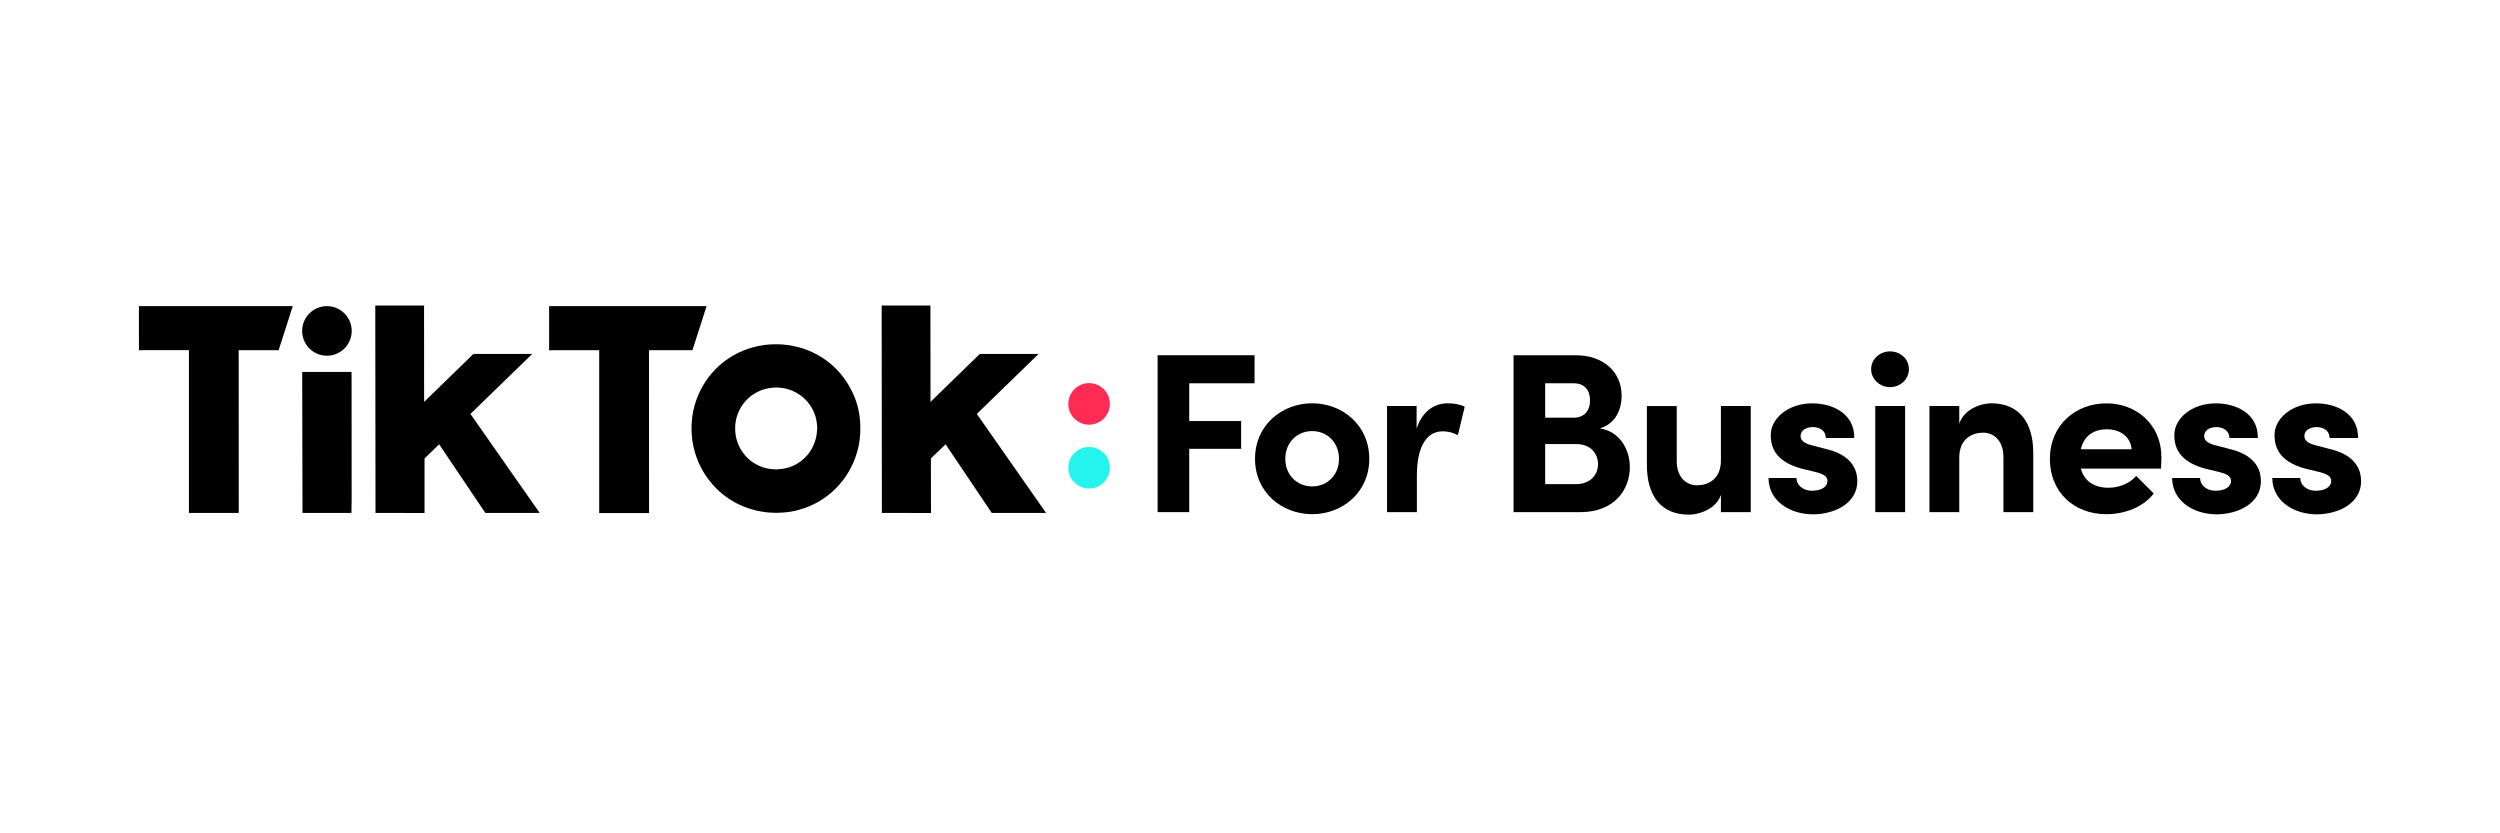 <svg width="120" height="40" viewBox="0 0 120 40" fill="none" xmlns="http://www.w3.org/2000/svg">
<path d="M57.083 18.398V20.21H59.574V21.543H57.083V24.582H55.565V17.052H60.218V18.398H57.083Z" fill="black"/>
<path d="M60.241 22.025C60.241 20.408 61.529 19.358 62.984 19.358C64.438 19.358 65.726 20.408 65.726 22.025C65.726 23.632 64.438 24.681 62.984 24.681C61.529 24.681 60.241 23.632 60.241 22.025ZM64.272 22.025C64.272 21.227 63.692 20.692 62.984 20.692C62.272 20.692 61.695 21.227 61.695 22.025C61.695 22.812 62.276 23.348 62.984 23.348C63.695 23.348 64.272 22.812 64.272 22.025Z" fill="black"/>
<path d="M70.306 19.524L69.978 20.889C69.671 20.727 69.42 20.704 69.244 20.704C68.511 20.704 68.01 21.38 68.01 22.835V24.582H66.578V19.489H67.997V20.57C68.281 19.719 68.861 19.358 69.493 19.358C69.771 19.358 70.077 19.403 70.306 19.524Z" fill="black"/>
<path d="M78.232 22.429C78.232 23.469 77.521 24.582 75.862 24.582H72.651V17.052H75.633C76.975 17.052 77.839 17.862 77.839 18.998C77.839 19.556 77.619 20.308 76.8 20.561C77.763 20.723 78.232 21.578 78.232 22.429ZM74.169 18.398V20.047H75.546C76.028 20.047 76.321 19.731 76.321 19.218C76.321 18.759 76.082 18.398 75.546 18.398H74.169ZM76.704 22.276C76.704 21.808 76.388 21.316 75.664 21.316H74.169V23.239H75.645C76.353 23.236 76.704 22.78 76.704 22.276Z" fill="black"/>
<path d="M84.036 19.489V24.583H82.604V23.753C82.384 24.42 81.577 24.704 81.073 24.704C79.74 24.704 79.042 23.817 79.051 22.29V19.492H80.483V22.136C80.483 22.934 80.965 23.294 81.456 23.294C81.969 23.294 82.604 23.02 82.604 22.101V19.489H84.036Z" fill="black"/>
<path d="M84.888 22.943H86.231C86.231 23.239 86.483 23.555 86.983 23.555C87.398 23.555 87.717 23.38 87.717 23.087C87.717 22.87 87.541 22.758 87.159 22.659L86.483 22.496C85.172 22.146 84.996 21.415 84.996 20.88C84.996 20.092 85.816 19.361 86.996 19.361C87.924 19.361 89.018 19.821 89.005 21.023H87.64C87.64 20.685 87.357 20.5 87.018 20.5C86.69 20.5 86.428 20.663 86.428 20.927C86.428 21.166 86.649 21.288 86.932 21.364L87.774 21.584C88.999 21.913 89.152 22.678 89.152 23.093C89.152 24.165 88.058 24.688 87.009 24.688C85.937 24.681 84.897 24.069 84.888 22.943Z" fill="black"/>
<path d="M89.815 17.719C89.815 17.237 90.23 16.867 90.721 16.867C91.225 16.867 91.627 17.237 91.627 17.719C91.627 18.2 91.222 18.583 90.721 18.583C90.23 18.583 89.815 18.2 89.815 17.719ZM90.013 19.489H91.445V24.582H90.013V19.489Z" fill="black"/>
<path d="M97.597 21.785V24.582H96.165V21.939C96.165 21.128 95.683 20.768 95.193 20.768C94.679 20.768 94.045 21.042 94.045 21.971V24.582H92.613V19.489H94.045V20.341C94.261 19.652 95.071 19.358 95.575 19.358C96.909 19.358 97.607 20.255 97.597 21.785Z" fill="black"/>
<path d="M103.727 22.493H99.881C100.034 23.083 100.515 23.412 101.205 23.412C101.718 23.412 102.231 23.204 102.537 22.844L103.379 23.686C102.898 24.33 102.002 24.681 101.105 24.681C99.543 24.681 98.395 23.61 98.395 22.037C98.395 20.388 99.641 19.361 101.105 19.361C102.56 19.361 103.749 20.388 103.749 21.951C103.749 22.091 103.737 22.264 103.727 22.493ZM102.317 21.565C102.273 20.965 101.772 20.605 101.128 20.605C100.547 20.605 100.034 20.88 99.881 21.565H102.317Z" fill="black"/>
<path d="M104.26 22.943H105.603C105.603 23.239 105.855 23.555 106.355 23.555C106.77 23.555 107.089 23.38 107.089 23.087C107.089 22.87 106.913 22.758 106.531 22.659L105.855 22.496C104.543 22.146 104.368 21.415 104.368 20.88C104.368 20.092 105.188 19.361 106.368 19.361C107.296 19.361 108.39 19.821 108.377 21.023H107.012C107.012 20.685 106.728 20.5 106.39 20.5C106.062 20.5 105.8 20.663 105.8 20.927C105.8 21.166 106.02 21.288 106.304 21.364L107.146 21.584C108.371 21.913 108.524 22.678 108.524 23.093C108.524 24.165 107.43 24.688 106.381 24.688C105.309 24.681 104.273 24.069 104.26 22.943Z" fill="black"/>
<path d="M109.069 22.943H110.412C110.412 23.239 110.664 23.555 111.165 23.555C111.579 23.555 111.898 23.38 111.898 23.087C111.898 22.87 111.723 22.758 111.34 22.659L110.664 22.496C109.353 22.146 109.177 21.415 109.177 20.88C109.177 20.092 109.997 19.361 111.177 19.361C112.105 19.361 113.199 19.821 113.187 21.023H111.821C111.821 20.685 111.538 20.5 111.2 20.5C110.871 20.5 110.609 20.663 110.609 20.927C110.609 21.166 110.83 21.288 111.113 21.364L111.955 21.584C113.18 21.913 113.333 22.678 113.333 23.093C113.333 24.165 112.239 24.688 111.19 24.688C110.119 24.681 109.082 24.069 109.069 22.943Z" fill="black"/>
<path d="M53.275 19.387C53.275 19.939 52.829 20.385 52.277 20.385C51.725 20.385 51.279 19.939 51.279 19.387C51.279 18.835 51.725 18.389 52.277 18.389C52.829 18.389 53.275 18.835 53.275 19.387Z" fill="#FE2C55"/>
<path d="M53.275 22.452C53.275 23.004 52.829 23.45 52.277 23.45C51.725 23.45 51.279 23.004 51.279 22.452C51.279 21.9 51.725 21.454 52.277 21.454C52.829 21.454 53.275 21.9 53.275 22.452Z" fill="#25F4EE"/>
<path d="M6.667 14.695H6.947H14.053L13.374 16.81H11.457L11.46 24.18V24.62H9.068C9.068 24.62 9.068 24.55 9.068 24.467V16.807H6.947L6.67 16.813L6.667 14.695Z" fill="black"/>
<path d="M26.358 14.695H26.638H33.916L33.237 16.81H31.151L31.154 24.18V24.627H28.762C28.762 24.627 28.762 24.553 28.762 24.471V16.81H26.638L26.358 16.813V14.695Z" fill="black"/>
<path d="M14.506 18.066V17.852H16.872L16.876 18.066L16.879 23.998L16.869 24.62H14.519V24.282L14.506 18.066Z" fill="black"/>
<path d="M18.014 15.135V14.666H18.486H19.96H20.355V15.072L20.358 19.291L22.725 16.988H25.547L22.581 19.868L25.905 24.62H23.296L21.079 21.326L20.378 22.005V24.624L18.024 24.62V24.41L18.014 15.135Z" fill="black"/>
<path d="M42.32 15.135V14.666H42.792H44.266H44.661V15.072L44.664 19.291L47.031 16.988H49.853L46.887 19.868L50.211 24.62H47.605L45.388 21.326L44.683 22.005L44.687 24.624L42.33 24.62V24.41L42.32 15.135Z" fill="black"/>
<path d="M40.981 18.972C40.767 18.481 40.48 18.053 40.116 17.69C39.753 17.326 39.325 17.042 38.831 16.835C38.786 16.816 38.742 16.797 38.694 16.781C38.678 16.774 38.659 16.768 38.643 16.762C38.614 16.752 38.585 16.742 38.557 16.733C38.534 16.727 38.512 16.717 38.493 16.711C38.471 16.704 38.448 16.698 38.426 16.692C38.401 16.685 38.375 16.675 38.346 16.669C38.337 16.666 38.327 16.663 38.318 16.663C38.203 16.634 38.088 16.608 37.97 16.586C37.967 16.586 37.964 16.586 37.957 16.583C37.916 16.577 37.874 16.57 37.833 16.564C37.743 16.551 37.654 16.542 37.562 16.535C37.495 16.529 37.425 16.529 37.358 16.526C37.322 16.526 37.287 16.523 37.252 16.523C37.22 16.523 37.188 16.523 37.157 16.526C37.083 16.529 37.007 16.529 36.933 16.535C36.774 16.548 36.621 16.567 36.468 16.596C36.442 16.602 36.417 16.605 36.391 16.612C36.369 16.618 36.343 16.621 36.321 16.628C36.267 16.64 36.216 16.653 36.161 16.666C35.814 16.762 35.489 16.892 35.189 17.068C34.889 17.24 34.615 17.447 34.372 17.693C34.127 17.939 33.919 18.21 33.744 18.506C33.569 18.803 33.435 19.128 33.336 19.476C33.24 19.823 33.192 20.187 33.192 20.567C33.192 20.943 33.24 21.306 33.339 21.654C33.435 22.002 33.572 22.324 33.747 22.624C33.923 22.923 34.133 23.195 34.376 23.44C34.621 23.686 34.892 23.893 35.192 24.068C35.492 24.244 35.817 24.378 36.165 24.47C36.222 24.486 36.276 24.499 36.334 24.512C36.353 24.515 36.372 24.521 36.391 24.524C36.429 24.534 36.468 24.54 36.506 24.547C36.528 24.55 36.551 24.556 36.576 24.559C36.614 24.566 36.653 24.572 36.694 24.576C36.713 24.579 36.732 24.582 36.755 24.585C36.815 24.591 36.879 24.598 36.943 24.604C37.023 24.61 37.102 24.614 37.182 24.614C37.208 24.614 37.233 24.614 37.259 24.614C37.284 24.614 37.31 24.614 37.332 24.614C37.412 24.61 37.492 24.61 37.571 24.604C37.645 24.598 37.721 24.591 37.794 24.582C37.842 24.576 37.887 24.569 37.935 24.563C37.96 24.559 37.986 24.553 38.011 24.55C38.043 24.544 38.078 24.537 38.11 24.531C38.129 24.528 38.152 24.521 38.171 24.518C38.225 24.505 38.279 24.492 38.334 24.477C38.678 24.381 39 24.247 39.3 24.075C39.6 23.899 39.874 23.692 40.116 23.447C40.362 23.201 40.569 22.93 40.745 22.63C40.92 22.33 41.054 22.008 41.153 21.66C41.252 21.313 41.296 20.952 41.296 20.573C41.3 19.992 41.194 19.463 40.981 18.972ZM39.147 21.093C39.099 21.262 39.035 21.418 38.949 21.565C38.863 21.712 38.761 21.842 38.643 21.96C38.525 22.078 38.391 22.18 38.247 22.266C38.101 22.352 37.944 22.416 37.779 22.461C37.635 22.499 37.485 22.521 37.332 22.528C37.342 22.528 37.348 22.528 37.358 22.528C37.342 22.528 37.326 22.531 37.306 22.531C37.297 22.531 37.287 22.531 37.281 22.531C37.275 22.531 37.265 22.531 37.259 22.531C37.147 22.531 37.042 22.521 36.937 22.506C36.866 22.496 36.799 22.48 36.732 22.464C36.563 22.419 36.407 22.352 36.26 22.27C36.114 22.183 35.983 22.085 35.862 21.963C35.744 21.845 35.642 21.712 35.556 21.568C35.469 21.421 35.406 21.265 35.358 21.096C35.31 20.927 35.288 20.752 35.288 20.567C35.288 20.381 35.31 20.206 35.358 20.037C35.406 19.868 35.469 19.712 35.556 19.565C35.642 19.422 35.744 19.288 35.862 19.17C35.98 19.052 36.114 18.95 36.257 18.867C36.404 18.784 36.56 18.717 36.729 18.672C36.799 18.653 36.87 18.64 36.94 18.627C37.042 18.611 37.147 18.602 37.255 18.602C37.265 18.602 37.275 18.602 37.284 18.602C37.291 18.602 37.3 18.602 37.306 18.602C37.326 18.602 37.345 18.602 37.364 18.602C37.358 18.602 37.351 18.602 37.345 18.602C37.584 18.611 37.81 18.663 38.024 18.752C38.263 18.854 38.471 18.991 38.649 19.166C38.825 19.342 38.965 19.549 39.07 19.788C39.172 20.027 39.223 20.286 39.227 20.563C39.217 20.748 39.195 20.927 39.147 21.093Z" fill="black"/>
<path d="M16.882 15.885C16.882 16.542 16.349 17.075 15.692 17.075C15.035 17.075 14.503 16.542 14.503 15.885C14.503 15.228 15.035 14.695 15.692 14.695C16.349 14.695 16.882 15.228 16.882 15.885Z" fill="black"/>
</svg>
